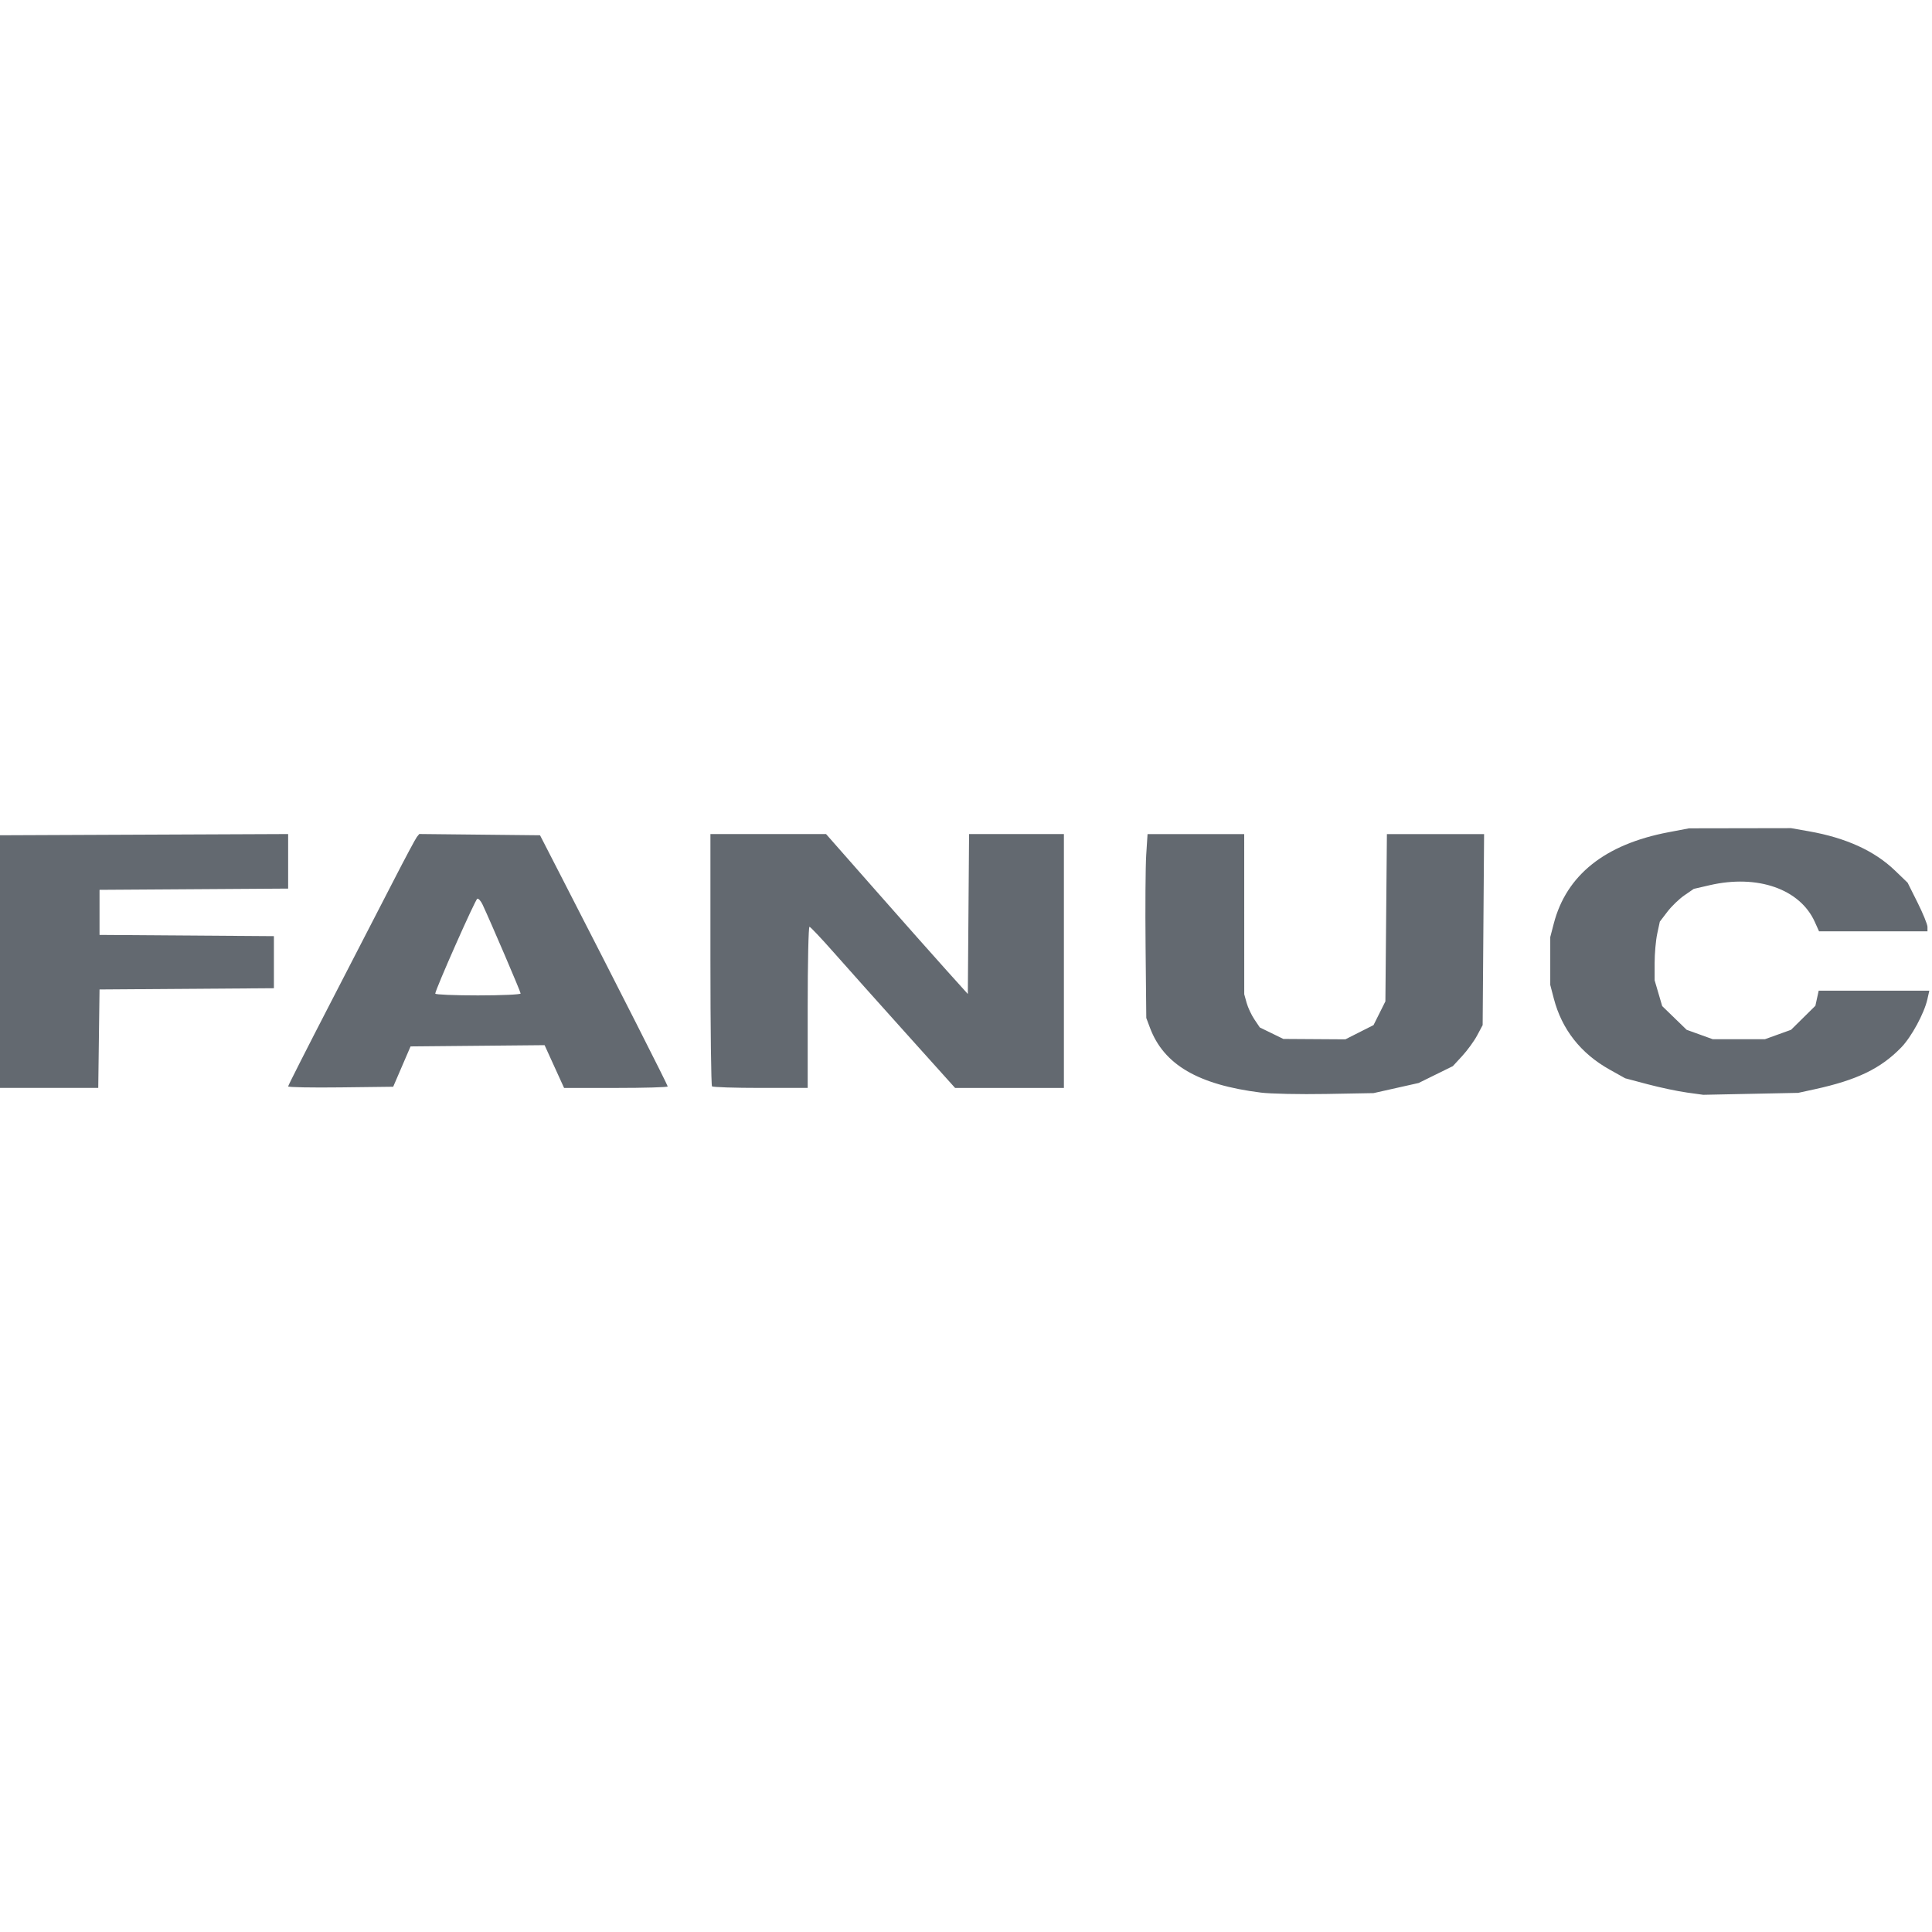 <svg   version="1.1" viewBox="0 0 128 128" xml:space="preserve" xmlns="http://www.w3.org/2000/svg"><g transform="matrix(.345 0 0 .345 -133.79 -392.57)"><path d="m629.92 1347.7c-12.027-1.503-18.629-5.36-21.283-12.435l-0.71-1.892-0.136-13.668c-0.075-7.517-0.02-15.462 0.121-17.654l0.257-3.986h18.562l6e-3 30.752 0.458 1.648c0.252 0.906 0.925 2.342 1.496 3.189l1.038 1.541 2.261 1.102 2.261 1.102 11.908 0.076 2.703-1.367 2.703-1.367 1.139-2.278 1.139-2.278 0.145-16.059 0.145-16.06h18.664l-0.138 18.338-0.138 18.338-1.057 1.982c-0.582 1.09-1.87 2.862-2.862 3.939l-1.805 1.958-6.577 3.239-4.328 0.971-4.328 0.971-9.112 0.164c-5.011 0.09-10.649-0.029-12.529-0.263zm81.778-0.017c-1.754-0.241-5.129-0.955-7.5-1.585l-4.311-1.145-2.978-1.665c-5.554-3.104-9.182-7.723-10.727-13.656l-0.68-2.609v-9.184l0.68-2.609c2.425-9.311 9.84-15.212 22.023-17.526l3.949-0.75 19.59-0.034 3.417 0.602c7.128 1.255 12.608 3.752 16.541 7.539l2.429 2.338 1.905 3.811c1.048 2.096 1.905 4.198 1.905 4.67v0.858h-20.819l-0.823-1.825c-2.847-6.314-11.005-9.158-20.183-7.037l-3.051 0.705-1.809 1.244c-0.995 0.684-2.462 2.101-3.261 3.148l-1.452 1.904-0.498 2.32c-0.274 1.276-0.498 3.81-0.498 5.632v3.312l1.453 4.949 4.698 4.556 5.011 1.806h10.023l5.011-1.806 2.337-2.307 2.337-2.307 0.319-1.451 0.319-1.451h21.244l-0.372 1.649c-0.614 2.724-3.064 7.237-5.027 9.259-3.93 4.049-8.484 6.25-16.601 8.021l-3.189 0.696-9.112 0.186-9.112 0.186-3.189-0.439zm-324.04-25.138 0.118-24.26 55.354-0.234v10.475l-36.219 0.238v8.656l33.486 0.238v10l-16.743 0.119-16.743 0.119-0.123 9.454-0.123 9.453h-19.124zm55.472 23.968c0-0.17 3.667-7.401 8.149-16.068 4.482-8.667 9.938-19.244 12.126-23.503 2.188-4.26 4.187-8.005 4.442-8.322l0.465-0.577 23.192 0.244 4.446 8.656c10.619 20.672 20.074 39.315 20.074 39.579 0 0.157-4.478 0.285-9.951 0.285h-9.951l-3.742-8.215-12.87 0.121-12.87 0.12-1.668 3.873-1.668 3.872-10.087 0.122c-5.548 0.067-10.087-0.017-10.087-0.187zm44.648-17.843c0-0.322-5.712-13.661-7.309-17.071-0.326-0.696-0.782-1.202-1.014-1.124-0.387 0.129-8.057 17.443-8.072 18.221-3e-3 0.188 3.684 0.342 8.194 0.342 4.51 0 8.201-0.165 8.201-0.367zm36.751 17.832c-0.167-0.167-0.304-11.135-0.304-24.374v-24.07h22.208l9.511 10.803c5.231 5.942 11.357 12.851 13.612 15.354l4.1 4.551 0.12-15.354 0.12-15.354h18.211v48.748h-20.9l-9.482-10.55c-5.215-5.803-11.43-12.759-13.81-15.458-2.381-2.699-4.482-4.922-4.67-4.94-0.188-0.017-0.342 6.939-0.342 15.458v15.49h-9.036c-4.97 0-9.172-0.136-9.34-0.304z" fill="#636970" /></g></svg>
